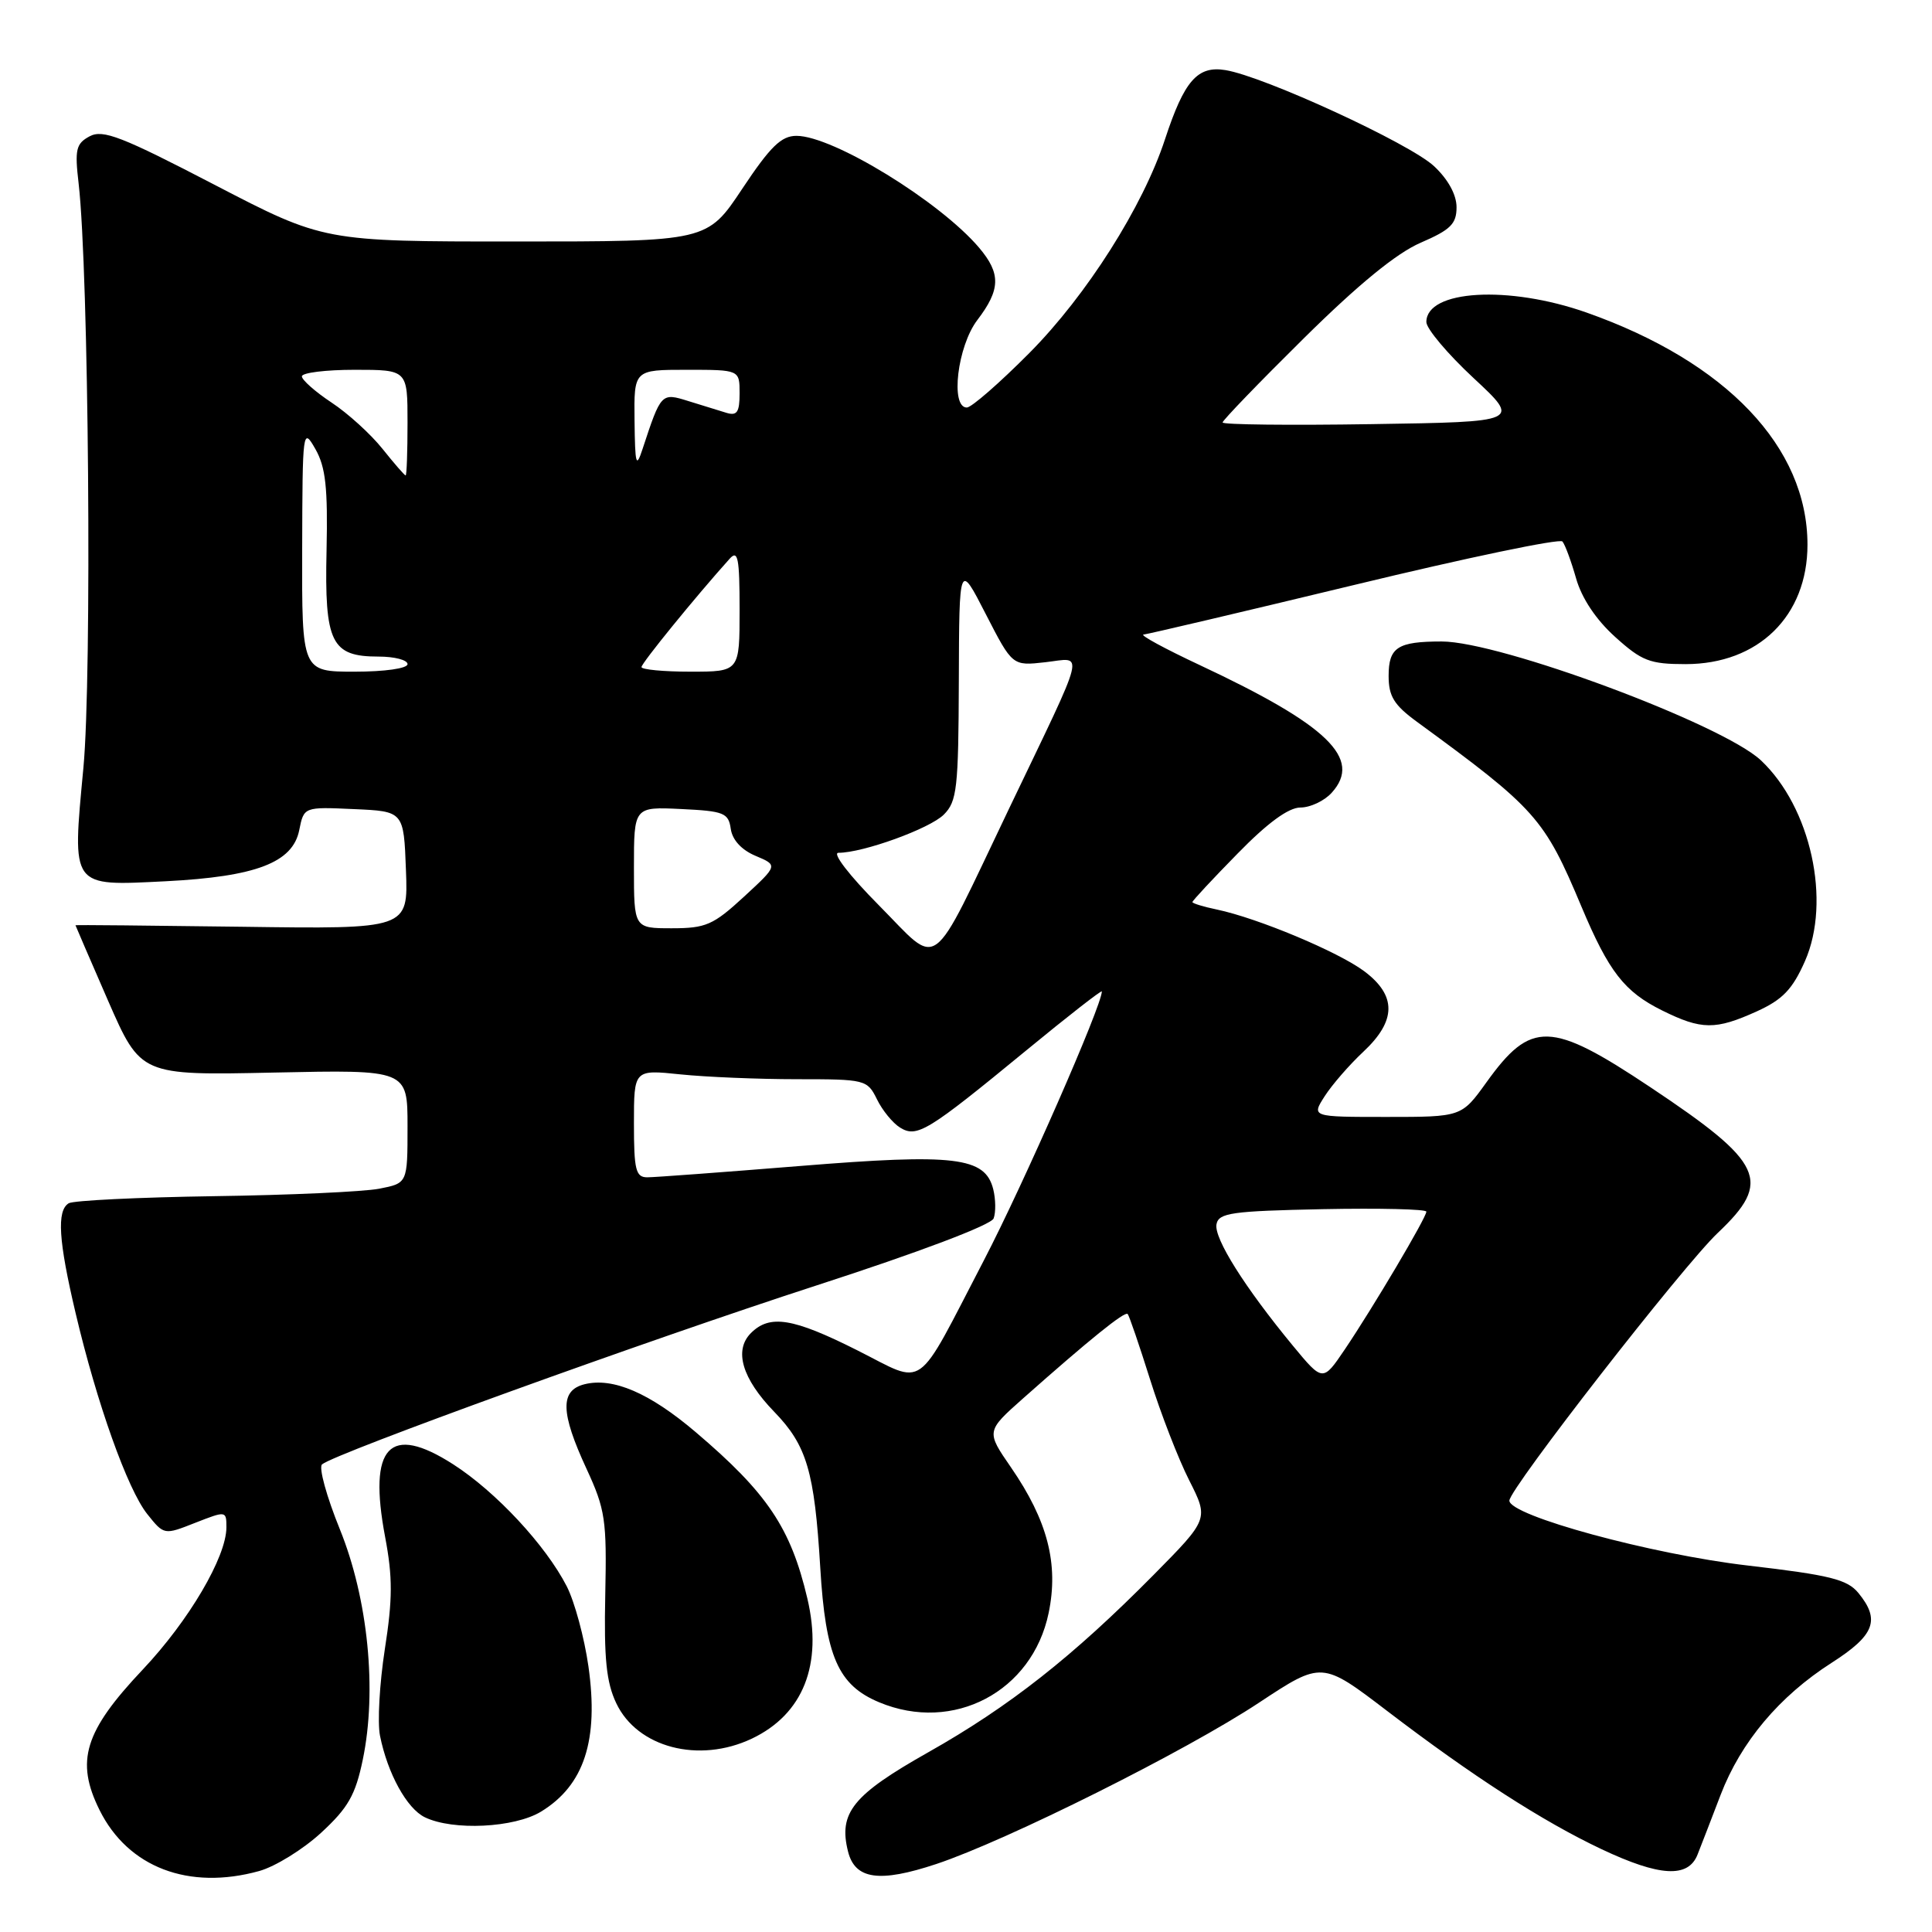 <?xml version="1.0" encoding="UTF-8" standalone="no"?>
<!DOCTYPE svg PUBLIC "-//W3C//DTD SVG 1.1//EN" "http://www.w3.org/Graphics/SVG/1.1/DTD/svg11.dtd" >
<svg xmlns="http://www.w3.org/2000/svg" xmlns:xlink="http://www.w3.org/1999/xlink" version="1.1" viewBox="0 0 256 256">
 <g >
 <path fill="currentColor"
d=" M 34.35 247.92 C 36.47 247.33 40.16 245.05 42.55 242.85 C 46.13 239.55 47.10 237.85 48.07 233.17 C 49.98 223.99 48.77 211.86 45.03 202.63 C 43.27 198.30 42.21 194.44 42.67 194.04 C 44.33 192.60 85.85 177.57 108.18 170.33 C 121.80 165.92 131.33 162.31 131.66 161.45 C 131.96 160.65 131.94 158.91 131.61 157.58 C 130.54 153.31 126.56 152.83 106.01 154.50 C 95.85 155.32 86.75 156.00 85.77 156.00 C 84.24 156.00 84.00 155.03 84.00 148.86 C 84.00 141.72 84.00 141.72 90.15 142.36 C 93.53 142.71 100.48 143.00 105.59 143.00 C 114.66 143.00 114.92 143.06 116.20 145.66 C 116.91 147.12 118.29 148.81 119.26 149.41 C 121.50 150.80 122.91 149.93 135.94 139.22 C 141.47 134.67 146.00 131.14 146.00 131.37 C 146.00 133.25 135.61 156.93 130.37 167.00 C 121.14 184.74 122.81 183.55 113.59 178.92 C 105.06 174.63 102.00 174.14 99.50 176.64 C 97.22 178.92 98.33 182.67 102.58 187.06 C 106.91 191.53 107.92 194.94 108.69 207.73 C 109.39 219.49 111.05 223.29 116.49 225.56 C 126.32 229.67 136.79 224.15 138.95 213.73 C 140.30 207.24 138.82 201.50 133.97 194.45 C 130.66 189.65 130.66 189.65 135.58 185.28 C 144.33 177.52 149.04 173.71 149.42 174.11 C 149.62 174.32 150.95 178.21 152.38 182.75 C 153.80 187.29 156.14 193.32 157.57 196.14 C 160.17 201.28 160.17 201.28 152.84 208.70 C 142.19 219.47 133.75 226.12 123.01 232.18 C 112.99 237.84 111.08 240.20 112.37 245.34 C 113.30 249.04 116.52 249.50 124.07 246.99 C 133.41 243.88 157.17 232.01 166.83 225.61 C 175.16 220.11 175.16 220.11 183.83 226.73 C 195.08 235.32 204.39 241.33 212.22 245.03 C 219.91 248.66 223.69 248.88 224.93 245.75 C 225.42 244.51 226.80 240.95 227.99 237.83 C 230.68 230.82 235.76 224.77 242.70 220.33 C 248.40 216.68 249.18 214.66 246.25 211.08 C 244.77 209.28 242.50 208.71 231.59 207.44 C 218.83 205.96 200.00 200.83 200.00 198.84 C 200.00 197.28 223.01 167.72 227.62 163.36 C 234.86 156.51 233.74 154.10 218.68 144.06 C 205.48 135.26 202.87 135.18 196.95 143.43 C 193.66 148.00 193.66 148.00 183.72 148.00 C 173.77 148.00 173.77 148.00 175.53 145.25 C 176.50 143.74 178.80 141.09 180.64 139.37 C 185.05 135.25 185.08 131.91 180.75 128.68 C 177.30 126.11 166.67 121.66 161.25 120.52 C 159.46 120.15 158.00 119.70 158.00 119.53 C 158.00 119.35 160.69 116.46 163.98 113.11 C 167.96 109.03 170.74 107.00 172.32 107.00 C 173.62 107.00 175.49 106.12 176.46 105.04 C 180.55 100.53 175.96 96.09 159.00 88.14 C 154.32 85.95 150.96 84.12 151.53 84.08 C 152.10 84.03 164.68 81.07 179.48 77.50 C 194.28 73.92 206.68 71.33 207.03 71.75 C 207.38 72.16 208.19 74.36 208.84 76.64 C 209.58 79.26 211.48 82.11 214.01 84.39 C 217.55 87.59 218.62 88.00 223.35 88.00 C 233.00 88.00 239.50 81.62 239.50 72.18 C 239.50 59.25 228.75 47.96 210.24 41.42 C 199.89 37.77 189.00 38.41 189.00 42.67 C 189.00 43.55 191.81 46.89 195.25 50.09 C 201.50 55.90 201.50 55.90 181.75 56.20 C 170.89 56.37 162.00 56.27 162.00 55.98 C 162.00 55.70 166.84 50.68 172.75 44.84 C 179.99 37.68 185.05 33.54 188.25 32.16 C 192.21 30.45 193.00 29.67 193.00 27.46 C 193.00 25.80 191.88 23.76 190.02 22.02 C 186.80 19.01 167.49 10.12 162.38 9.29 C 158.67 8.68 156.92 10.69 154.37 18.45 C 151.45 27.36 143.99 39.12 136.42 46.75 C 132.46 50.74 128.72 54.00 128.11 54.00 C 125.89 54.00 126.87 45.86 129.50 42.41 C 132.58 38.37 132.64 36.26 129.75 32.84 C 124.55 26.70 110.37 18.00 105.54 18.00 C 103.52 18.00 102.08 19.41 98.36 25.00 C 93.71 32.00 93.71 32.00 68.30 32.00 C 42.90 32.00 42.90 32.00 28.42 24.48 C 16.15 18.10 13.64 17.12 11.88 18.06 C 10.07 19.03 9.89 19.80 10.42 24.33 C 11.76 35.95 12.20 89.56 11.05 101.75 C 9.55 117.75 9.30 117.40 21.97 116.77 C 33.92 116.16 38.79 114.30 39.65 110.00 C 40.27 106.91 40.27 106.91 46.88 107.21 C 53.50 107.50 53.50 107.50 53.79 115.30 C 54.09 123.11 54.09 123.11 32.04 122.80 C 19.92 122.64 10.00 122.54 10.00 122.60 C 10.00 122.65 11.95 127.15 14.32 132.60 C 18.65 142.50 18.65 142.50 36.32 142.12 C 54.00 141.74 54.00 141.74 54.00 149.26 C 54.00 156.78 54.00 156.78 50.25 157.51 C 48.19 157.91 38.33 158.36 28.35 158.50 C 18.36 158.65 9.70 159.07 9.10 159.44 C 7.50 160.43 7.75 164.39 10.02 174.00 C 12.84 185.96 16.90 197.34 19.51 200.62 C 21.74 203.41 21.74 203.41 25.87 201.78 C 29.96 200.18 30.00 200.18 30.00 202.38 C 30.00 206.30 25.02 214.76 18.92 221.22 C 11.18 229.41 9.97 233.35 13.19 239.84 C 16.96 247.44 25.01 250.51 34.35 247.92 Z  M 71.69 240.05 C 77.41 236.56 79.36 230.59 77.97 220.80 C 77.43 217.01 76.14 212.24 75.10 210.20 C 72.31 204.76 65.72 197.67 60.05 194.03 C 51.59 188.60 48.76 191.62 51.03 203.65 C 52.04 208.99 52.03 211.88 50.99 218.54 C 50.29 223.08 50.00 228.23 50.35 229.98 C 51.35 234.99 53.91 239.65 56.30 240.80 C 60.02 242.60 68.16 242.20 71.69 240.05 Z  M 99.62 230.38 C 106.43 227.14 109.04 220.57 106.98 211.81 C 104.78 202.46 101.68 197.84 92.19 189.77 C 86.08 184.57 81.22 182.48 77.45 183.42 C 74.19 184.24 74.26 187.16 77.72 194.63 C 80.21 200.02 80.41 201.39 80.20 211.32 C 80.02 219.75 80.34 222.92 81.66 225.69 C 84.45 231.57 92.61 233.70 99.62 230.38 Z  M 232.79 134.01 C 236.20 132.46 237.51 131.10 239.16 127.37 C 242.68 119.41 239.94 106.95 233.32 100.74 C 228.19 95.94 198.80 85.00 191.03 85.00 C 185.19 85.00 184.00 85.77 184.00 89.56 C 184.00 92.26 184.71 93.42 187.75 95.64 C 203.55 107.19 204.62 108.39 209.55 120.13 C 213.18 128.77 215.24 131.41 220.24 133.89 C 225.47 136.48 227.31 136.49 232.79 134.01 Z  M 171.31 178.31 C 164.93 170.58 160.84 164.07 161.19 162.22 C 161.48 160.71 163.19 160.47 175.26 160.22 C 182.82 160.07 189.00 160.22 189.00 160.55 C 189.00 161.33 181.94 173.25 178.19 178.81 C 175.28 183.11 175.28 183.11 171.31 178.31 Z  M 116.46 119.96 C 112.54 116.01 110.22 113.00 111.10 113.00 C 114.36 113.00 123.20 109.80 125.06 107.94 C 126.81 106.19 127.00 104.48 127.05 90.25 C 127.10 74.50 127.10 74.50 130.62 81.37 C 134.15 88.24 134.15 88.24 138.50 87.75 C 143.70 87.17 144.17 85.30 133.66 107.24 C 123.01 129.50 124.69 128.26 116.46 119.96 Z  M 84.00 114.95 C 84.00 106.90 84.00 106.90 90.25 107.20 C 95.93 107.47 96.53 107.71 96.83 109.83 C 97.04 111.30 98.26 112.63 100.13 113.41 C 103.09 114.66 103.09 114.66 98.57 118.83 C 94.51 122.57 93.53 123.00 89.02 123.00 C 84.00 123.00 84.00 123.00 84.00 114.95 Z  M 40.04 72.75 C 40.08 56.91 40.12 56.57 41.79 59.50 C 43.15 61.89 43.45 64.61 43.27 72.94 C 42.99 85.17 43.89 87.00 50.15 87.00 C 52.27 87.00 54.00 87.45 54.00 88.00 C 54.00 88.57 51.00 89.00 47.00 89.00 C 40.00 89.00 40.00 89.00 40.04 72.75 Z  M 85.00 88.39 C 85.00 87.87 92.17 79.06 96.68 74.04 C 97.78 72.81 98.00 73.92 98.00 80.79 C 98.00 89.00 98.00 89.00 91.50 89.00 C 87.92 89.00 85.00 88.72 85.00 88.39 Z  M 50.68 59.47 C 49.13 57.53 46.10 54.77 43.93 53.34 C 41.77 51.91 40.00 50.34 40.00 49.87 C 40.00 49.39 43.15 49.00 47.00 49.00 C 54.00 49.00 54.00 49.00 54.00 56.00 C 54.00 59.85 53.89 63.00 53.75 63.00 C 53.61 63.00 52.23 61.41 50.68 59.47 Z  M 84.08 55.75 C 84.00 49.00 84.00 49.00 91.00 49.00 C 98.00 49.00 98.00 49.00 98.00 52.12 C 98.00 54.62 97.66 55.13 96.25 54.70 C 95.29 54.40 93.02 53.70 91.20 53.14 C 87.62 52.02 87.59 52.06 85.14 59.50 C 84.29 62.10 84.15 61.61 84.08 55.75 Z "/>
</g>
</svg>